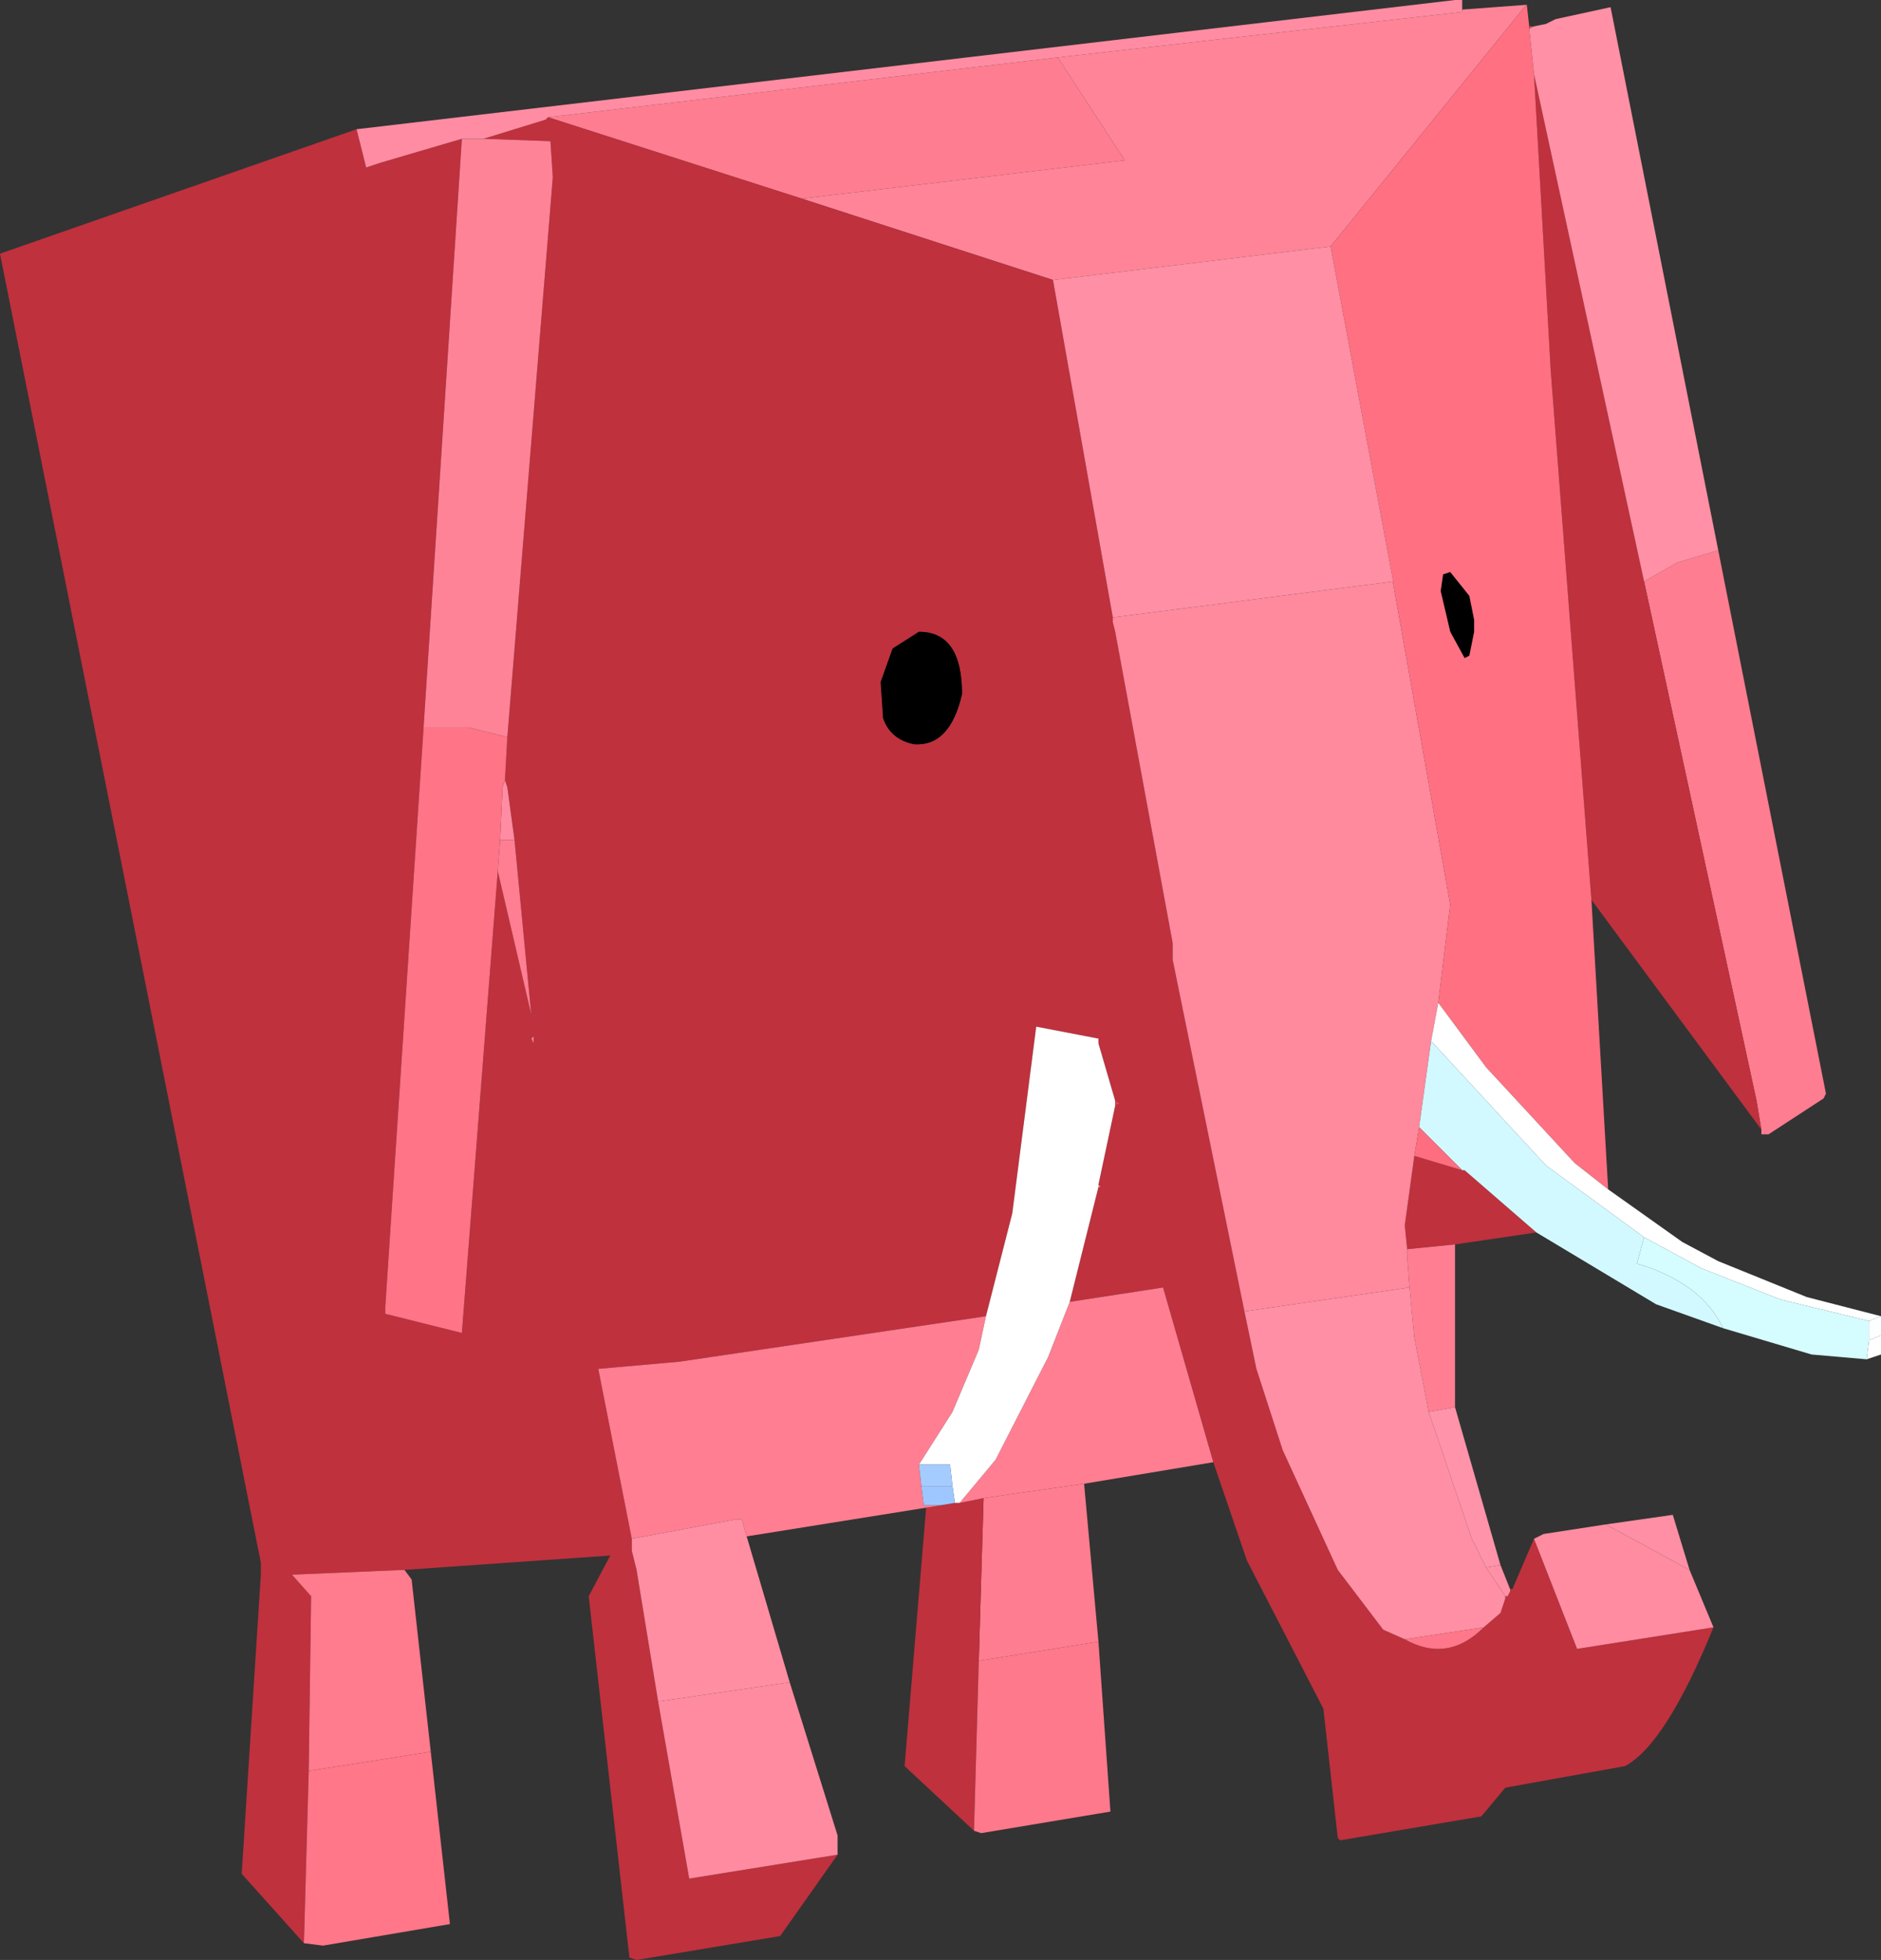 <?xml version="1.0" encoding="UTF-8" standalone="no"?>
<svg xmlns:xlink="http://www.w3.org/1999/xlink" height="40.95px" width="39.3px" xmlns="http://www.w3.org/2000/svg">
  <rect width="100%" height="100%" fill="#333333" stroke="none"/>
  <g transform="matrix(1.0, 0.0, 0.0, 1.0, 20.15, 27.8)">
    <path d="M1.95 -26.6 L3.35 -24.45 -3.4 -23.65 -8.7 -25.35 1.95 -26.6 M15.75 -16.3 L18.0 -4.95 17.95 -4.85 16.8 -4.1 16.65 -4.1 16.65 -4.2 16.55 -4.8 14.2 -15.65 14.9 -16.05 15.75 -16.3 M2.5 3.2 L2.8 6.5 0.3 6.9 0.4 3.5 2.5 3.2" fill="#ff7d90" fill-rule="evenodd" stroke="none"/>
    <path d="M-3.4 -23.65 L3.35 -24.45 1.95 -26.6 10.4 -27.55 10.4 -27.6 11.75 -27.7 11.7 -27.65 7.65 -22.65 1.85 -21.95 -3.4 -23.65" fill="#ff8498" fill-rule="evenodd" stroke="none"/>
    <path d="M-8.7 -25.35 L-3.4 -23.65 1.85 -21.95 3.1 -14.9 3.1 -14.8 3.15 -14.6 4.35 -8.1 4.35 -7.75 5.85 -0.4 6.1 0.8 6.65 2.5 7.8 5.0 8.75 6.25 9.2 6.45 Q10.1 6.95 10.85 6.2 L11.2 5.9 11.3 5.6 11.3 5.55 11.35 5.55 11.4 5.45 11.4 5.4 11.45 5.4 11.9 4.35 12.8 6.65 15.65 6.2 Q14.65 8.65 13.8 9.1 L11.3 9.55 10.8 10.15 7.85 10.65 7.8 10.6 7.5 7.9 5.9 4.8 5.2 2.75 4.15 -0.9 2.2 -0.6 2.8 -3.0 2.85 -3.0 2.8 -3.05 3.15 -4.7 3.25 -4.75 3.15 -4.8 2.8 -6.0 2.8 -6.1 1.5 -6.35 1.0 -2.45 0.45 -0.3 -5.95 0.65 -7.65 0.8 -6.95 4.35 -6.95 4.55 -6.95 4.6 -6.85 5.0 -6.4 7.75 -5.75 11.45 -2.65 10.95 -3.85 12.65 -6.85 13.15 -7.0 13.1 -7.85 5.55 -7.4 4.7 -11.7 5.0 -14.05 5.1 -13.65 5.55 -13.7 9.2 -13.8 12.8 -15.1 11.35 -14.7 5.1 -14.7 5.05 -14.7 4.95 -14.7 4.85 -20.15 -22.5 -12.7 -25.1 -12.5 -24.3 -12.2 -24.4 -10.5 -24.9 -11.3 -12.6 -12.1 -0.5 -12.1 -0.35 -10.5 0.05 -9.75 -9.6 -9.05 -6.6 -9.4 -10.25 -9.55 -11.35 -9.6 -11.5 -9.55 -12.4 -8.6 -24.1 -8.65 -24.85 -10.05 -24.9 -8.75 -25.3 -8.7 -25.35 M-1.7 -12.8 Q-1.55 -12.35 -1.05 -12.25 -0.3 -12.2 -0.05 -13.3 -0.05 -14.6 -0.95 -14.6 L-1.5 -14.25 -1.75 -13.55 -1.7 -12.8 M13.1 -9.0 L12.25 -20.05 11.9 -26.25 14.2 -15.65 16.55 -4.8 16.65 -4.2 13.1 -9.0 M10.4 -3.35 L10.45 -3.35 11.95 -2.05 10.25 -1.8 9.25 -1.7 9.2 -2.2 9.4 -3.65 10.4 -3.35 M0.2 10.45 L-1.25 9.1 -0.8 3.7 -0.5 3.65 -0.2 3.6 -0.1 3.6 0.4 3.5 0.3 6.9 0.2 10.45 M-9.0 -6.0 L-9.0 -6.15 -9.05 -6.1 -9.0 -6.0" fill="#bf313d" fill-rule="evenodd" stroke="none"/>
    <path d="M-10.5 -24.9 L-10.05 -24.9 -8.65 -24.85 -8.6 -24.1 -9.55 -12.4 -10.35 -12.6 -11.3 -12.6 -10.5 -24.9" fill="#ff8397" fill-rule="evenodd" stroke="none"/>
    <path d="M1.95 -26.6 L-8.7 -25.35 -8.75 -25.3 -10.05 -24.9 -10.5 -24.9 -12.2 -24.4 -12.5 -24.3 -12.7 -25.1 10.25 -27.8 10.4 -27.8 10.4 -27.6 10.4 -27.55 1.95 -26.6 M-9.6 -11.5 L-9.55 -11.35 -9.4 -10.25 -9.7 -10.25 -9.65 -11.35 -9.6 -11.5" fill="#ff8ca2" fill-rule="evenodd" stroke="none"/>
    <path d="M-9.4 -10.25 L-9.05 -6.6 -9.75 -9.6 -9.7 -10.25 -9.4 -10.25 M9.25 -1.7 L10.25 -1.8 10.25 1.6 9.7 1.7 9.4 0.15 9.3 -0.9 9.25 -1.55 9.25 -1.7 M5.2 2.75 L2.5 3.2 0.4 3.5 -0.1 3.6 0.65 2.7 1.75 0.55 2.2 -0.6 4.15 -0.9 5.2 2.75 M-0.8 3.7 L-4.55 4.3 -4.65 3.95 -4.8 3.95 -6.95 4.35 -7.65 0.8 -5.95 0.65 0.45 -0.3 0.3 0.4 -0.25 1.7 -0.95 2.8 -0.9 3.25 -0.85 3.65 -0.5 3.65 -0.8 3.7 M-9.0 -6.0 L-9.05 -6.1 -9.0 -6.15 -9.0 -6.0 M-6.95 4.55 L-6.95 4.6 -6.95 4.55" fill="#ff7e92" fill-rule="evenodd" stroke="none"/>
    <path d="M-11.3 -12.6 L-10.35 -12.6 -9.55 -12.4 -9.6 -11.5 -9.65 -11.35 -9.7 -10.25 -9.75 -9.6 -10.5 0.05 -12.1 -0.35 -12.1 -0.5 -11.3 -12.6" fill="#ff7487" fill-rule="evenodd" stroke="none"/>
    <path d="M-1.7 -12.8 L-1.75 -13.55 -1.5 -14.25 -0.95 -14.6 Q-0.05 -14.6 -0.05 -13.3 -0.3 -12.2 -1.05 -12.25 -1.55 -12.35 -1.7 -12.8 M10.65 -14.85 L10.65 -14.6 10.55 -14.1 10.45 -14.05 10.15 -14.6 9.95 -15.45 10.0 -15.8 10.15 -15.85 10.55 -15.35 10.65 -14.85" fill="#000000" fill-rule="evenodd" stroke="none"/>
    <path d="M3.1 -14.9 L8.95 -15.65 10.15 -8.9 9.9 -6.85 9.75 -6.05 9.5 -4.25 9.4 -3.65 9.2 -2.2 9.25 -1.7 9.25 -1.55 9.3 -0.9 5.85 -0.4 4.35 -7.75 4.35 -8.1 3.15 -14.6 3.1 -14.8 3.1 -14.9" fill="#ff899d" fill-rule="evenodd" stroke="none"/>
    <path d="M7.65 -22.65 L11.7 -27.65 11.75 -27.7 11.8 -27.25 11.8 -27.2 11.9 -26.25 12.25 -20.05 13.1 -9.0 13.45 -2.95 12.75 -3.5 10.9 -5.5 9.9 -6.85 10.15 -8.9 8.95 -15.65 8.95 -15.7 7.65 -22.65 M10.65 -14.85 L10.55 -15.35 10.15 -15.85 10.0 -15.8 9.95 -15.45 10.15 -14.6 10.45 -14.05 10.55 -14.1 10.65 -14.6 10.65 -14.85" fill="#ff7082" fill-rule="evenodd" stroke="none"/>
    <path d="M1.85 -21.95 L7.65 -22.65 8.95 -15.7 8.95 -15.65 3.1 -14.9 1.85 -21.95 M9.7 1.7 L10.6 4.35 10.9 4.95 11.3 5.55 11.3 5.6 11.2 5.9 10.85 6.2 9.2 6.45 8.75 6.25 7.8 5.0 6.65 2.5 6.1 0.8 5.85 -0.4 9.3 -0.9 9.4 0.15 9.7 1.7 M13.4 4.05 L14.8 3.85 15.15 5.0 13.4 4.05" fill="#ff8fa4" fill-rule="evenodd" stroke="none"/>
    <path d="M11.9 -26.25 L11.8 -27.2 11.9 -27.25 12.15 -27.3 12.35 -27.4 13.5 -27.65 15.75 -16.3 14.9 -16.05 14.2 -15.65 11.9 -26.25 M11.3 5.55 L10.9 4.95 11.2 4.9 11.4 5.4 11.4 5.45 11.35 5.55 11.3 5.55" fill="#ff90a5" fill-rule="evenodd" stroke="none"/>
    <path d="M11.8 -27.2 L11.8 -27.25 11.9 -27.25 11.8 -27.2" fill="#e74653" fill-rule="evenodd" stroke="none"/>
    <path d="M10.4 -27.6 L10.4 -27.55 10.4 -27.6" fill="#e84654" fill-rule="evenodd" stroke="none"/>
    <path d="M-11.7 5.0 L-11.55 5.2 -11.15 8.8 -13.7 9.2 -13.65 5.55 -14.05 5.1 -11.7 5.0" fill="#ff7b8e" fill-rule="evenodd" stroke="none"/>
    <path d="M-11.15 8.8 L-10.75 12.4 -13.4 12.85 -13.8 12.8 -13.7 9.2 -11.15 8.8" fill="#ff7789" fill-rule="evenodd" stroke="none"/>
    <path d="M9.9 -6.85 L10.9 -5.5 12.75 -3.5 13.45 -2.95 15.0 -1.85 15.75 -1.45 17.6 -0.7 19.15 -0.3 18.9 -0.2 17.05 -0.65 15.4 -1.3 14.2 -1.95 12.15 -3.45 9.75 -6.05 9.9 -6.85 M18.85 0.6 L18.9 0.2 19.15 0.1 19.15 0.5 18.85 0.6 M3.15 -4.8 L3.15 -4.7 2.8 -3.05 2.8 -3.0 2.2 -0.6 1.75 0.55 0.65 2.7 -0.1 3.6 -0.2 3.6 -0.25 3.25 -0.3 2.8 -0.95 2.8 -0.25 1.7 0.3 0.4 0.45 -0.3 1.0 -2.45 1.5 -6.35 2.8 -6.1 2.8 -6.0 3.15 -4.8" fill="#ffffff" fill-rule="evenodd" stroke="none"/>
    <path d="M9.75 -6.05 L12.15 -3.45 14.2 -1.95 14.05 -1.4 Q15.4 -1.0 15.85 -0.05 L14.45 -0.55 11.95 -2.05 10.45 -3.35 10.4 -3.35 9.5 -4.25 9.75 -6.05" fill="#d2f9ff" fill-rule="evenodd" stroke="none"/>
    <path d="M14.2 -1.95 L15.4 -1.3 17.05 -0.65 18.9 -0.2 18.9 0.2 18.85 0.6 17.7 0.5 15.85 -0.05 Q15.4 -1.0 14.05 -1.4 L14.2 -1.95" fill="#d5fcff" fill-rule="evenodd" stroke="none"/>
    <path d="M10.9 4.95 L10.6 4.35 9.7 1.7 10.25 1.6 11.2 4.9 10.9 4.95" fill="#ff93a9" fill-rule="evenodd" stroke="none"/>
    <path d="M18.9 -0.2 L19.15 -0.3 19.15 0.1 18.9 0.2 18.9 -0.2" fill="#fbffff" fill-rule="evenodd" stroke="none"/>
    <path d="M15.15 5.0 L15.65 6.2 12.8 6.65 11.9 4.35 12.1 4.25 13.4 4.05 15.15 5.0" fill="#ff8ca1" fill-rule="evenodd" stroke="none"/>
    <path d="M10.4 -3.35 L9.4 -3.65 9.5 -4.25 10.4 -3.35" fill="#ff6e80" fill-rule="evenodd" stroke="none"/>
    <path d="M3.15 -4.7 L3.15 -4.8 3.25 -4.75 3.15 -4.7" fill="#e14350" fill-rule="evenodd" stroke="none"/>
    <path d="M2.8 -3.0 L2.8 -3.05 2.85 -3.0 2.8 -3.0" fill="#ff91a6" fill-rule="evenodd" stroke="none"/>
    <path d="M-0.25 3.25 L-0.2 3.6 -0.5 3.65 -0.85 3.65 -0.9 3.25 -0.25 3.25" fill="#9fc7ff" fill-rule="evenodd" stroke="none"/>
    <path d="M-4.55 4.3 L-3.65 7.35 -6.4 7.75 -6.85 5.0 -6.95 4.6 -6.95 4.55 -6.95 4.35 -4.8 3.95 -4.65 3.95 -4.55 4.3" fill="#ff8ea3" fill-rule="evenodd" stroke="none"/>
    <path d="M-3.65 7.35 L-2.65 10.55 -2.65 10.95 -5.75 11.45 -6.4 7.75 -3.65 7.35" fill="#ff8ba0" fill-rule="evenodd" stroke="none"/>
    <path d="M2.8 6.5 L3.05 10.05 0.35 10.5 0.2 10.45 0.3 6.9 2.8 6.5" fill="#ff798c" fill-rule="evenodd" stroke="none"/>
    <path d="M-0.95 2.8 L-0.3 2.8 -0.25 3.25 -0.9 3.25 -0.95 2.8" fill="#a5ccff" fill-rule="evenodd" stroke="none"/>
    <path d="M9.2 6.45 L10.85 6.2 Q10.1 6.95 9.2 6.45" fill="#ff778a" fill-rule="evenodd" stroke="none"/>
  </g>
</svg>
